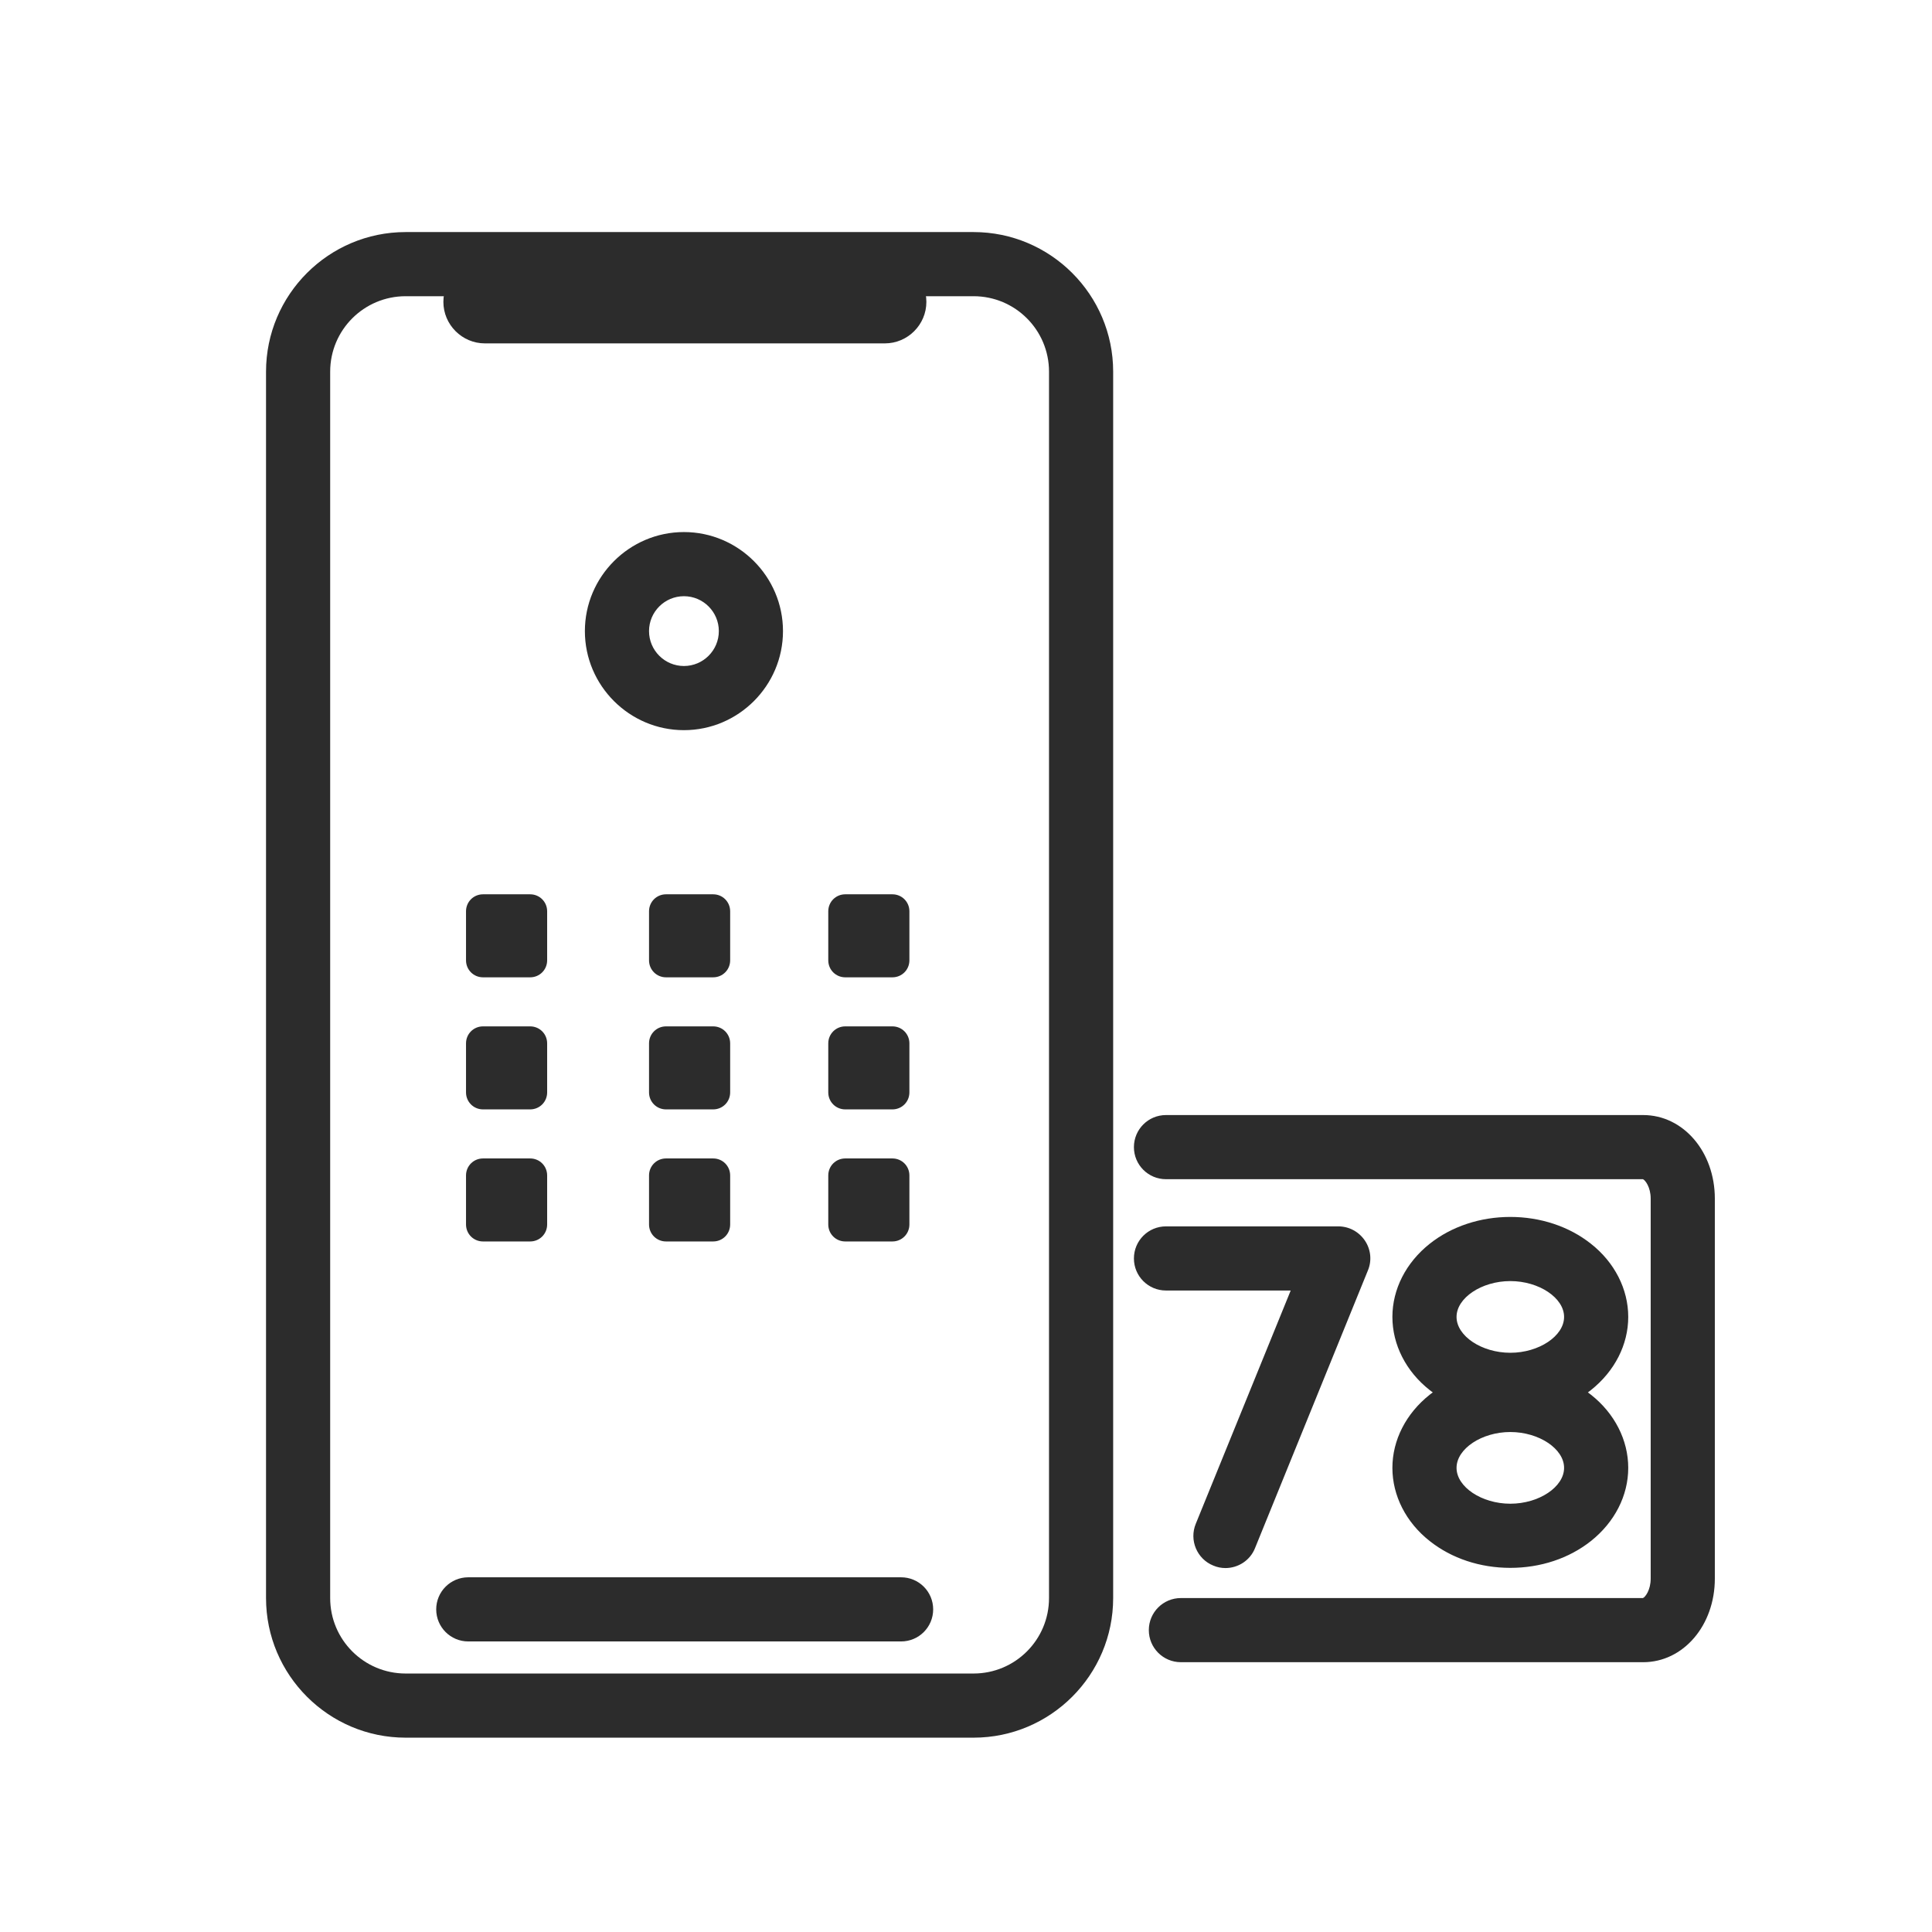 <?xml version="1.0" standalone="no"?><!DOCTYPE svg PUBLIC "-//W3C//DTD SVG 1.1//EN" "http://www.w3.org/Graphics/SVG/1.1/DTD/svg11.dtd"><svg class="icon" width="200px" height="200.00px" viewBox="0 0 1024 1024" version="1.1" xmlns="http://www.w3.org/2000/svg"><path fill="#2c2c2c" d="M516 921H215c-40.8 0-74-33.2-74-74V197c0-40.8 33.2-74 74-74h301c40.8 0 74 33.2 74 74v650c0 40.8-33.2 74-74 74zM215 157c-22.1 0-40 17.9-40 40v650c0 22.1 17.9 40 40 40h301c22.1 0 40-17.9 40-40V197c0-22.1-17.9-40-40-40H215z"  /><path fill="#2c2c2c" d="M469 182H257c-12.1 0-22-9.9-22-22s9.9-22 22-22h212c12.1 0 22 9.9 22 22s-9.9 22-22 22zM870.9 881h-245c-9.4 0-17-7.6-17-17s7.6-17 17-17h244.9c1.2-0.5 4.1-4.2 4.1-10.3V635.3c0-6.1-2.9-9.8-4.1-10.3H618c-9.4 0-17-7.6-17-17s7.6-17 17-17h252.9c21.3 0 38 19.5 38 44.3v201.4c0 24.8-16.7 44.3-38 44.3z m0-256z"  /><path fill="#2c2c2c" d="M800.5 751c-16 0-31.1-5-42.7-14.2-12.6-9.9-19.8-24.1-19.8-38.8s7.2-28.8 19.8-38.8c11.6-9.2 26.8-14.2 42.7-14.2s31.1 5 42.7 14.2c12.6 9.9 19.8 24.1 19.8 38.8s-7.2 28.8-19.8 38.8c-11.6 9.2-26.7 14.2-42.7 14.2z m0-72c-15.2 0-28.5 8.9-28.5 19s13.3 19 28.5 19 28.5-8.9 28.5-19-13.3-19-28.5-19z"  /><path fill="#2c2c2c" d="M800.5 831c-16 0-31.1-5-42.7-14.2-12.6-9.9-19.8-24.1-19.8-38.8s7.2-28.8 19.8-38.8c11.6-9.2 26.8-14.2 42.7-14.2s31.1 5 42.7 14.2c12.6 9.9 19.8 24.1 19.8 38.8s-7.2 28.8-19.8 38.8c-11.6 9.2-26.7 14.2-42.7 14.2z m0-72c-15.2 0-28.5 8.9-28.5 19s13.3 19 28.5 19 28.5-8.9 28.5-19-13.3-19-28.5-19zM649.5 831.1c-2.1 0-4.3-0.4-6.4-1.3-8.7-3.5-12.9-13.5-9.3-22.2L684.1 684H618c-9.4 0-17-7.6-17-17s7.6-17 17-17h91.3c5.7 0 10.9 2.8 14.1 7.5 3.2 4.7 3.8 10.7 1.6 15.9l-59.8 147.1c-2.6 6.6-9 10.6-15.7 10.6zM477.6 870H248.2c-9.4 0-17-7.6-17-17s7.6-17 17-17h229.4c9.4 0 17 7.6 17 17s-7.6 17-17 17zM362.5 387c-28.9 0-52.5-23.6-52.5-52.5s23.6-52.5 52.5-52.5 52.5 23.6 52.5 52.5-23.6 52.5-52.5 52.5z m0-71c-10.2 0-18.5 8.3-18.5 18.5s8.3 18.5 18.5 18.5 18.5-8.3 18.5-18.5-8.3-18.5-18.5-18.5zM256 474h25c5 0 9 4 9 9v26c0 5-4 9-9 9h-25c-5 0-9-4-9-9v-26c0-5 4-9 9-9zM353 474h25c5 0 9 4 9 9v26c0 5-4 9-9 9h-25c-5 0-9-4-9-9v-26c0-5 4-9 9-9zM448 474h25c5 0 9 4 9 9v26c0 5-4 9-9 9h-25c-5 0-9-4-9-9v-26c0-5 4-9 9-9zM256 544h25c5 0 9 4 9 9v26c0 5-4 9-9 9h-25c-5 0-9-4-9-9v-26c0-5 4-9 9-9zM353 544h25c5 0 9 4 9 9v26c0 5-4 9-9 9h-25c-5 0-9-4-9-9v-26c0-5 4-9 9-9zM448 544h25c5 0 9 4 9 9v26c0 5-4 9-9 9h-25c-5 0-9-4-9-9v-26c0-5 4-9 9-9zM256 614h25c5 0 9 4 9 9v26c0 5-4 9-9 9h-25c-5 0-9-4-9-9v-26c0-5 4-9 9-9zM353 614h25c5 0 9 4 9 9v26c0 5-4 9-9 9h-25c-5 0-9-4-9-9v-26c0-5 4-9 9-9zM448 614h25c5 0 9 4 9 9v26c0 5-4 9-9 9h-25c-5 0-9-4-9-9v-26c0-5 4-9 9-9z"  /></svg>